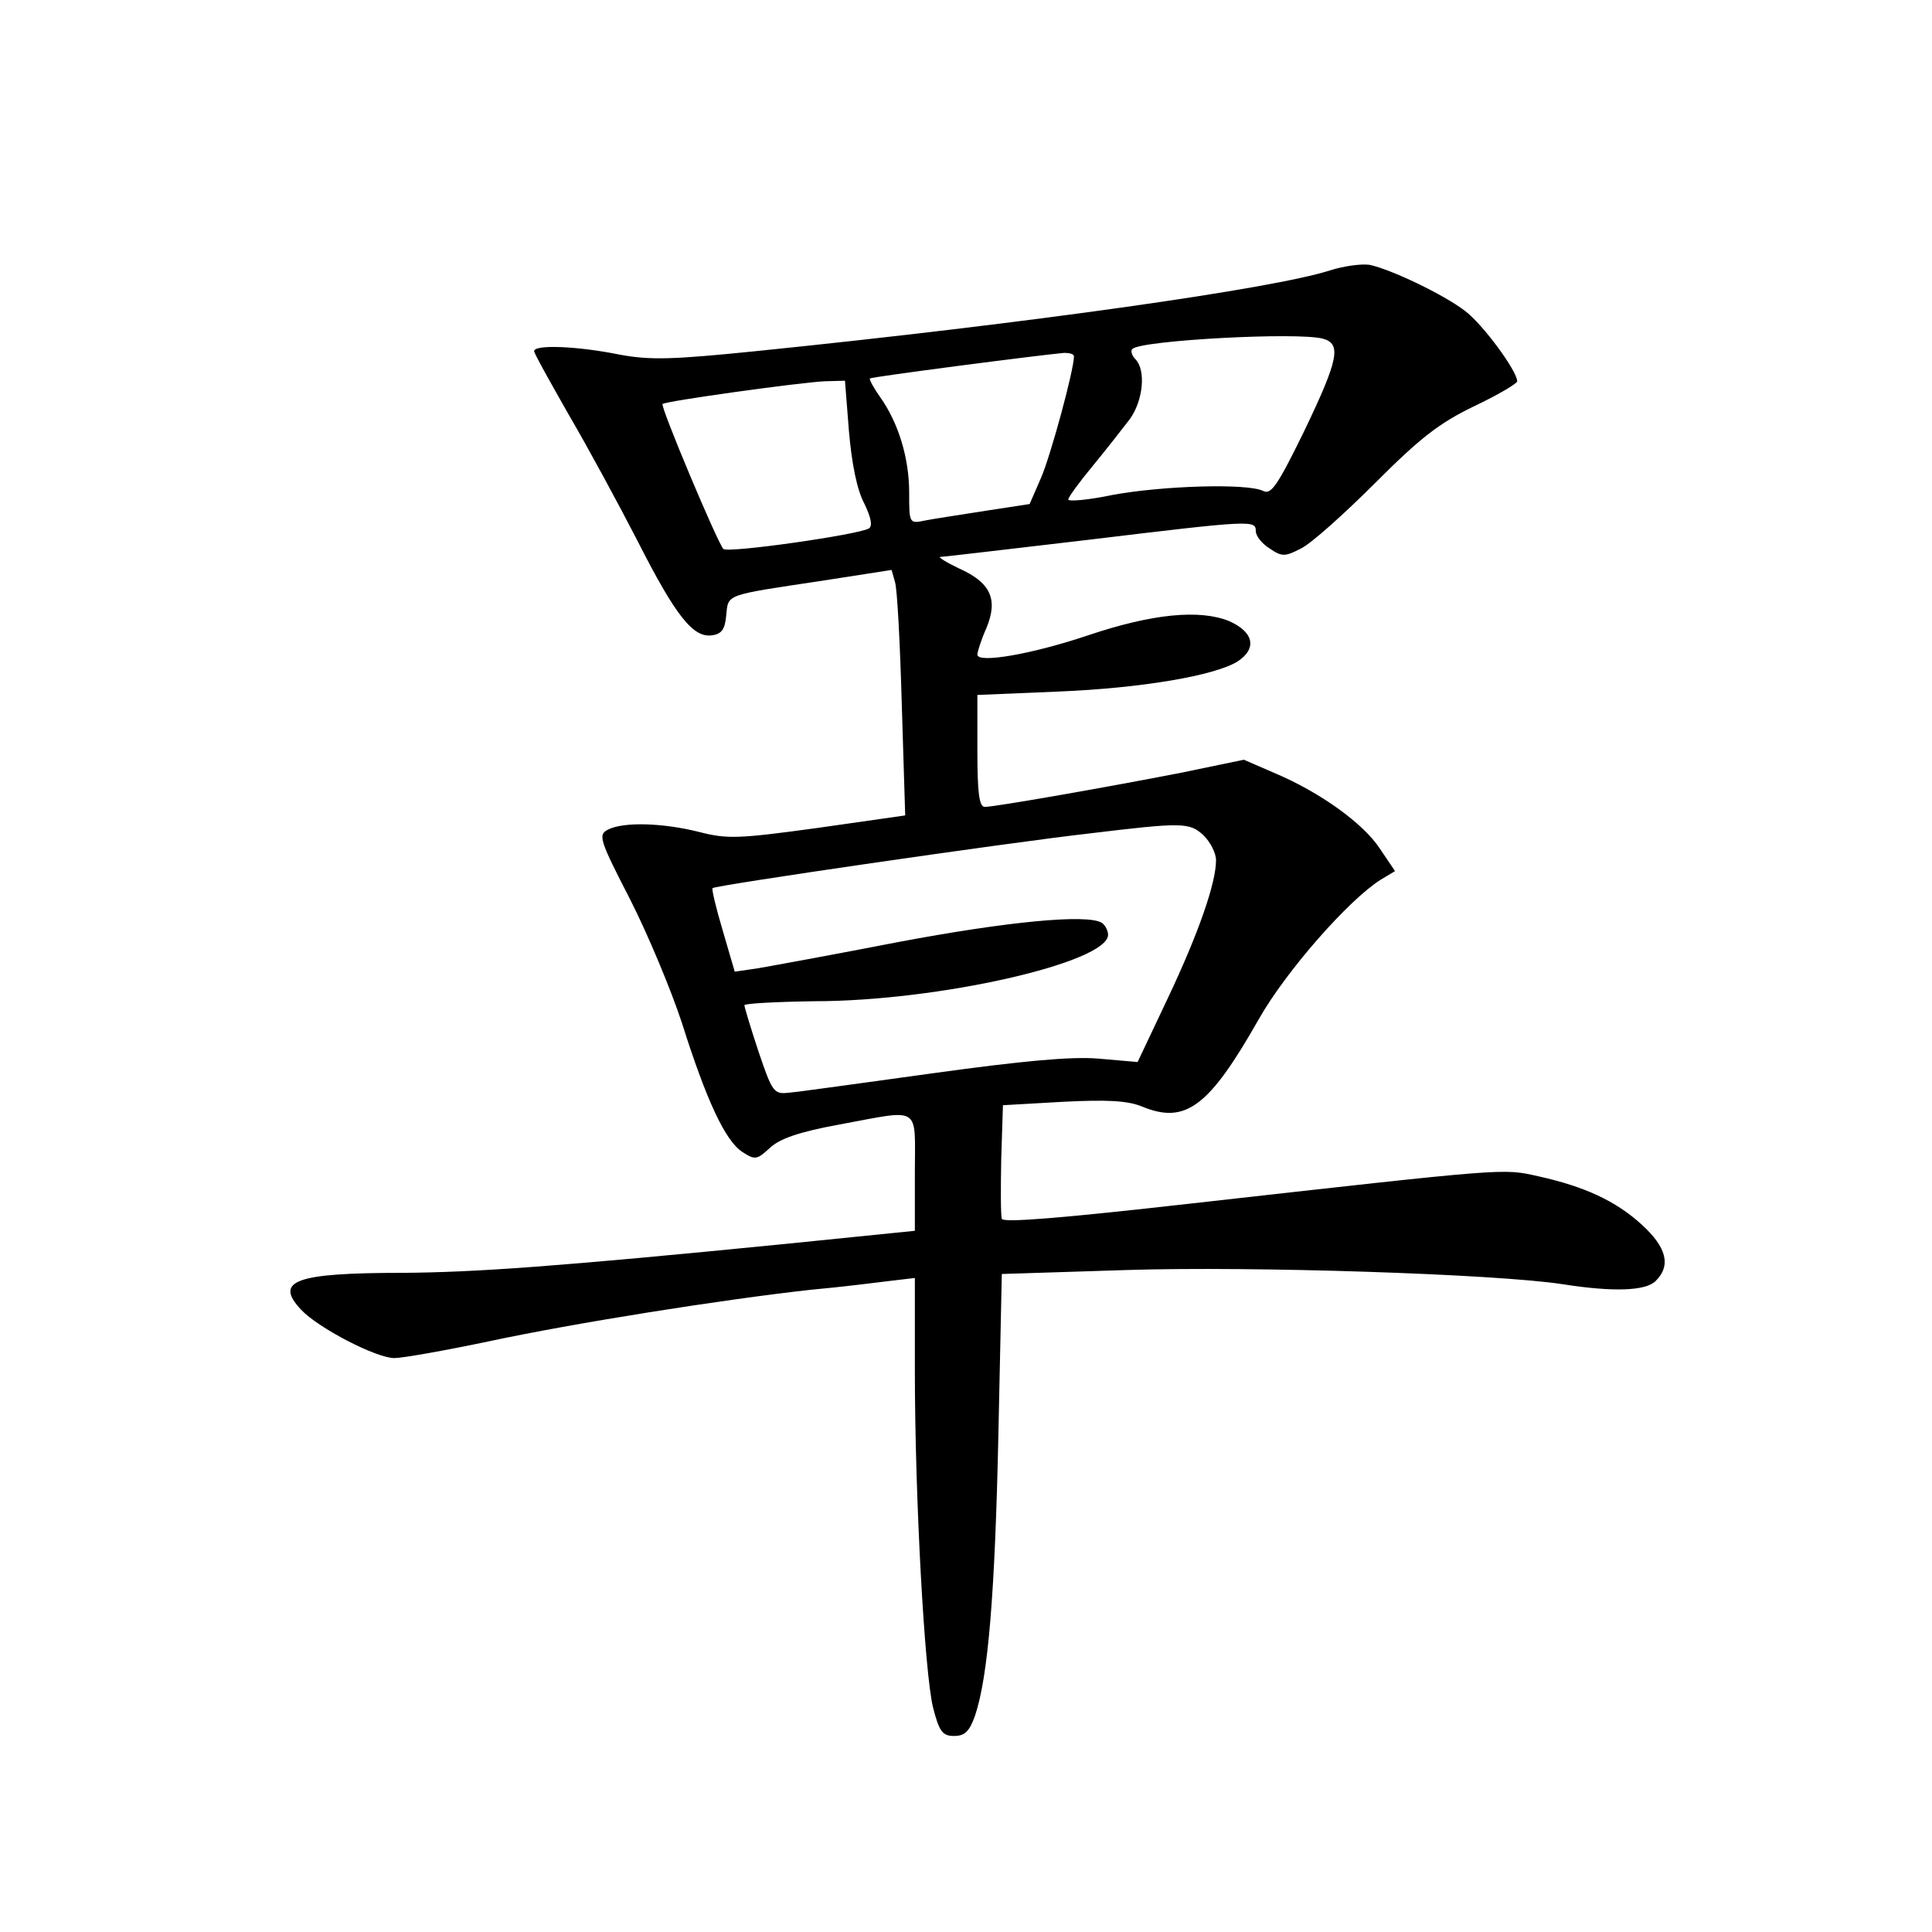 <?xml version="1.0" standalone="no"?>
<!DOCTYPE svg PUBLIC "-//W3C//DTD SVG 20010904//EN"
 "http://www.w3.org/TR/2001/REC-SVG-20010904/DTD/svg10.dtd">
<svg version="1.0" xmlns="http://www.w3.org/2000/svg"
 width="340pt" height="340pt" viewBox="0 0 340 340"
 preserveAspectRatio="xMidYMid meet">
<g transform="translate(0,340) scale(0.1,-0.1)"
fill="#000000" stroke="none">
<path d="M2340 2924 c-99 -32 -529 -93 -1010 -142 -148 -15 -186 -16 -240 -6
-74 15 -150 18 -150 6 0 -4 28 -54 61 -112 34 -58 88 -158 121 -222 67 -132
98 -171 131 -166 17 2 23 11 25 35 4 38 -4 35 169 61 l122 19 6 -21 c4 -12 9
-109 12 -216 l6 -195 -154 -22 c-139 -19 -159 -20 -209 -7 -64 16 -133 18
-160 4 -18 -9 -15 -18 39 -123 31 -61 72 -159 91 -217 43 -136 76 -207 106
-227 23 -15 26 -14 49 7 17 16 51 28 122 41 146 27 133 35 133 -84 l0 -103
-227 -23 c-403 -40 -545 -50 -674 -51 -190 0 -227 -14 -179 -65 30 -32 132
-85 164 -85 14 0 88 13 164 29 154 33 414 74 567 91 55 5 119 13 143 16 l42 5
0 -163 c0 -223 17 -532 32 -593 11 -43 17 -50 37 -50 19 0 27 8 37 36 23 69
35 214 41 495 l6 282 221 7 c220 7 649 -7 766 -25 89 -14 147 -12 164 6 27 27
19 59 -25 99 -46 42 -101 67 -182 85 -63 14 -50 15 -611 -48 -230 -26 -330
-34 -333 -27 -2 7 -2 54 -1 106 l3 94 105 6 c79 4 114 2 139 -8 77 -32 118 -2
206 153 48 85 159 211 215 246 l25 15 -27 40 c-29 44 -105 99 -186 133 l-53
23 -111 -23 c-128 -25 -327 -60 -345 -60 -10 0 -13 26 -13 99 l0 98 143 6
c146 6 275 28 315 53 35 23 28 52 -15 71 -52 21 -135 13 -248 -25 -98 -33
-195 -50 -195 -34 0 5 7 27 16 47 21 51 7 80 -49 105 -23 11 -37 20 -32 20 6
0 123 14 260 30 290 35 295 35 295 15 0 -8 11 -22 24 -30 22 -15 27 -15 56 0
18 9 76 61 130 115 79 79 112 105 174 135 42 20 76 40 76 44 0 18 -61 101 -92
124 -38 29 -130 73 -168 81 -14 2 -45 -2 -70 -10z m-12 -120 c33 -9 28 -36
-33 -163 -47 -96 -58 -112 -72 -105 -28 14 -179 9 -265 -7 -43 -9 -78 -12 -78
-8 0 4 19 30 43 59 23 28 52 65 65 82 24 33 29 87 10 106 -6 6 -9 15 -5 18 15
15 290 30 335 18z m-438 -31 c0 -24 -41 -175 -58 -214 l-20 -46 -78 -12 c-44
-7 -91 -14 -106 -17 -28 -6 -28 -5 -28 49 0 61 -19 123 -51 168 -12 17 -20 32
-18 33 4 3 297 41 342 45 9 0 17 -2 17 -6z m-396 -132 c5 -57 14 -103 27 -127
12 -25 15 -40 8 -44 -18 -11 -249 -44 -256 -36 -10 10 -111 250 -107 255 4 5
242 38 285 40 l36 1 7 -89z m624 -711 c12 -12 22 -31 22 -44 0 -40 -31 -129
-85 -243 l-53 -112 -69 6 c-48 4 -134 -4 -293 -26 -124 -17 -237 -33 -252 -34
-26 -3 -29 1 -53 72 -14 42 -25 79 -25 82 0 3 55 6 123 7 218 0 517 68 517
117 0 7 -5 17 -11 21 -26 16 -168 2 -359 -34 -113 -22 -223 -42 -246 -46 l-41
-6 -21 72 c-12 40 -20 74 -18 75 4 5 520 80 661 96 166 20 178 20 203 -3z"/>
</g>
</svg>
